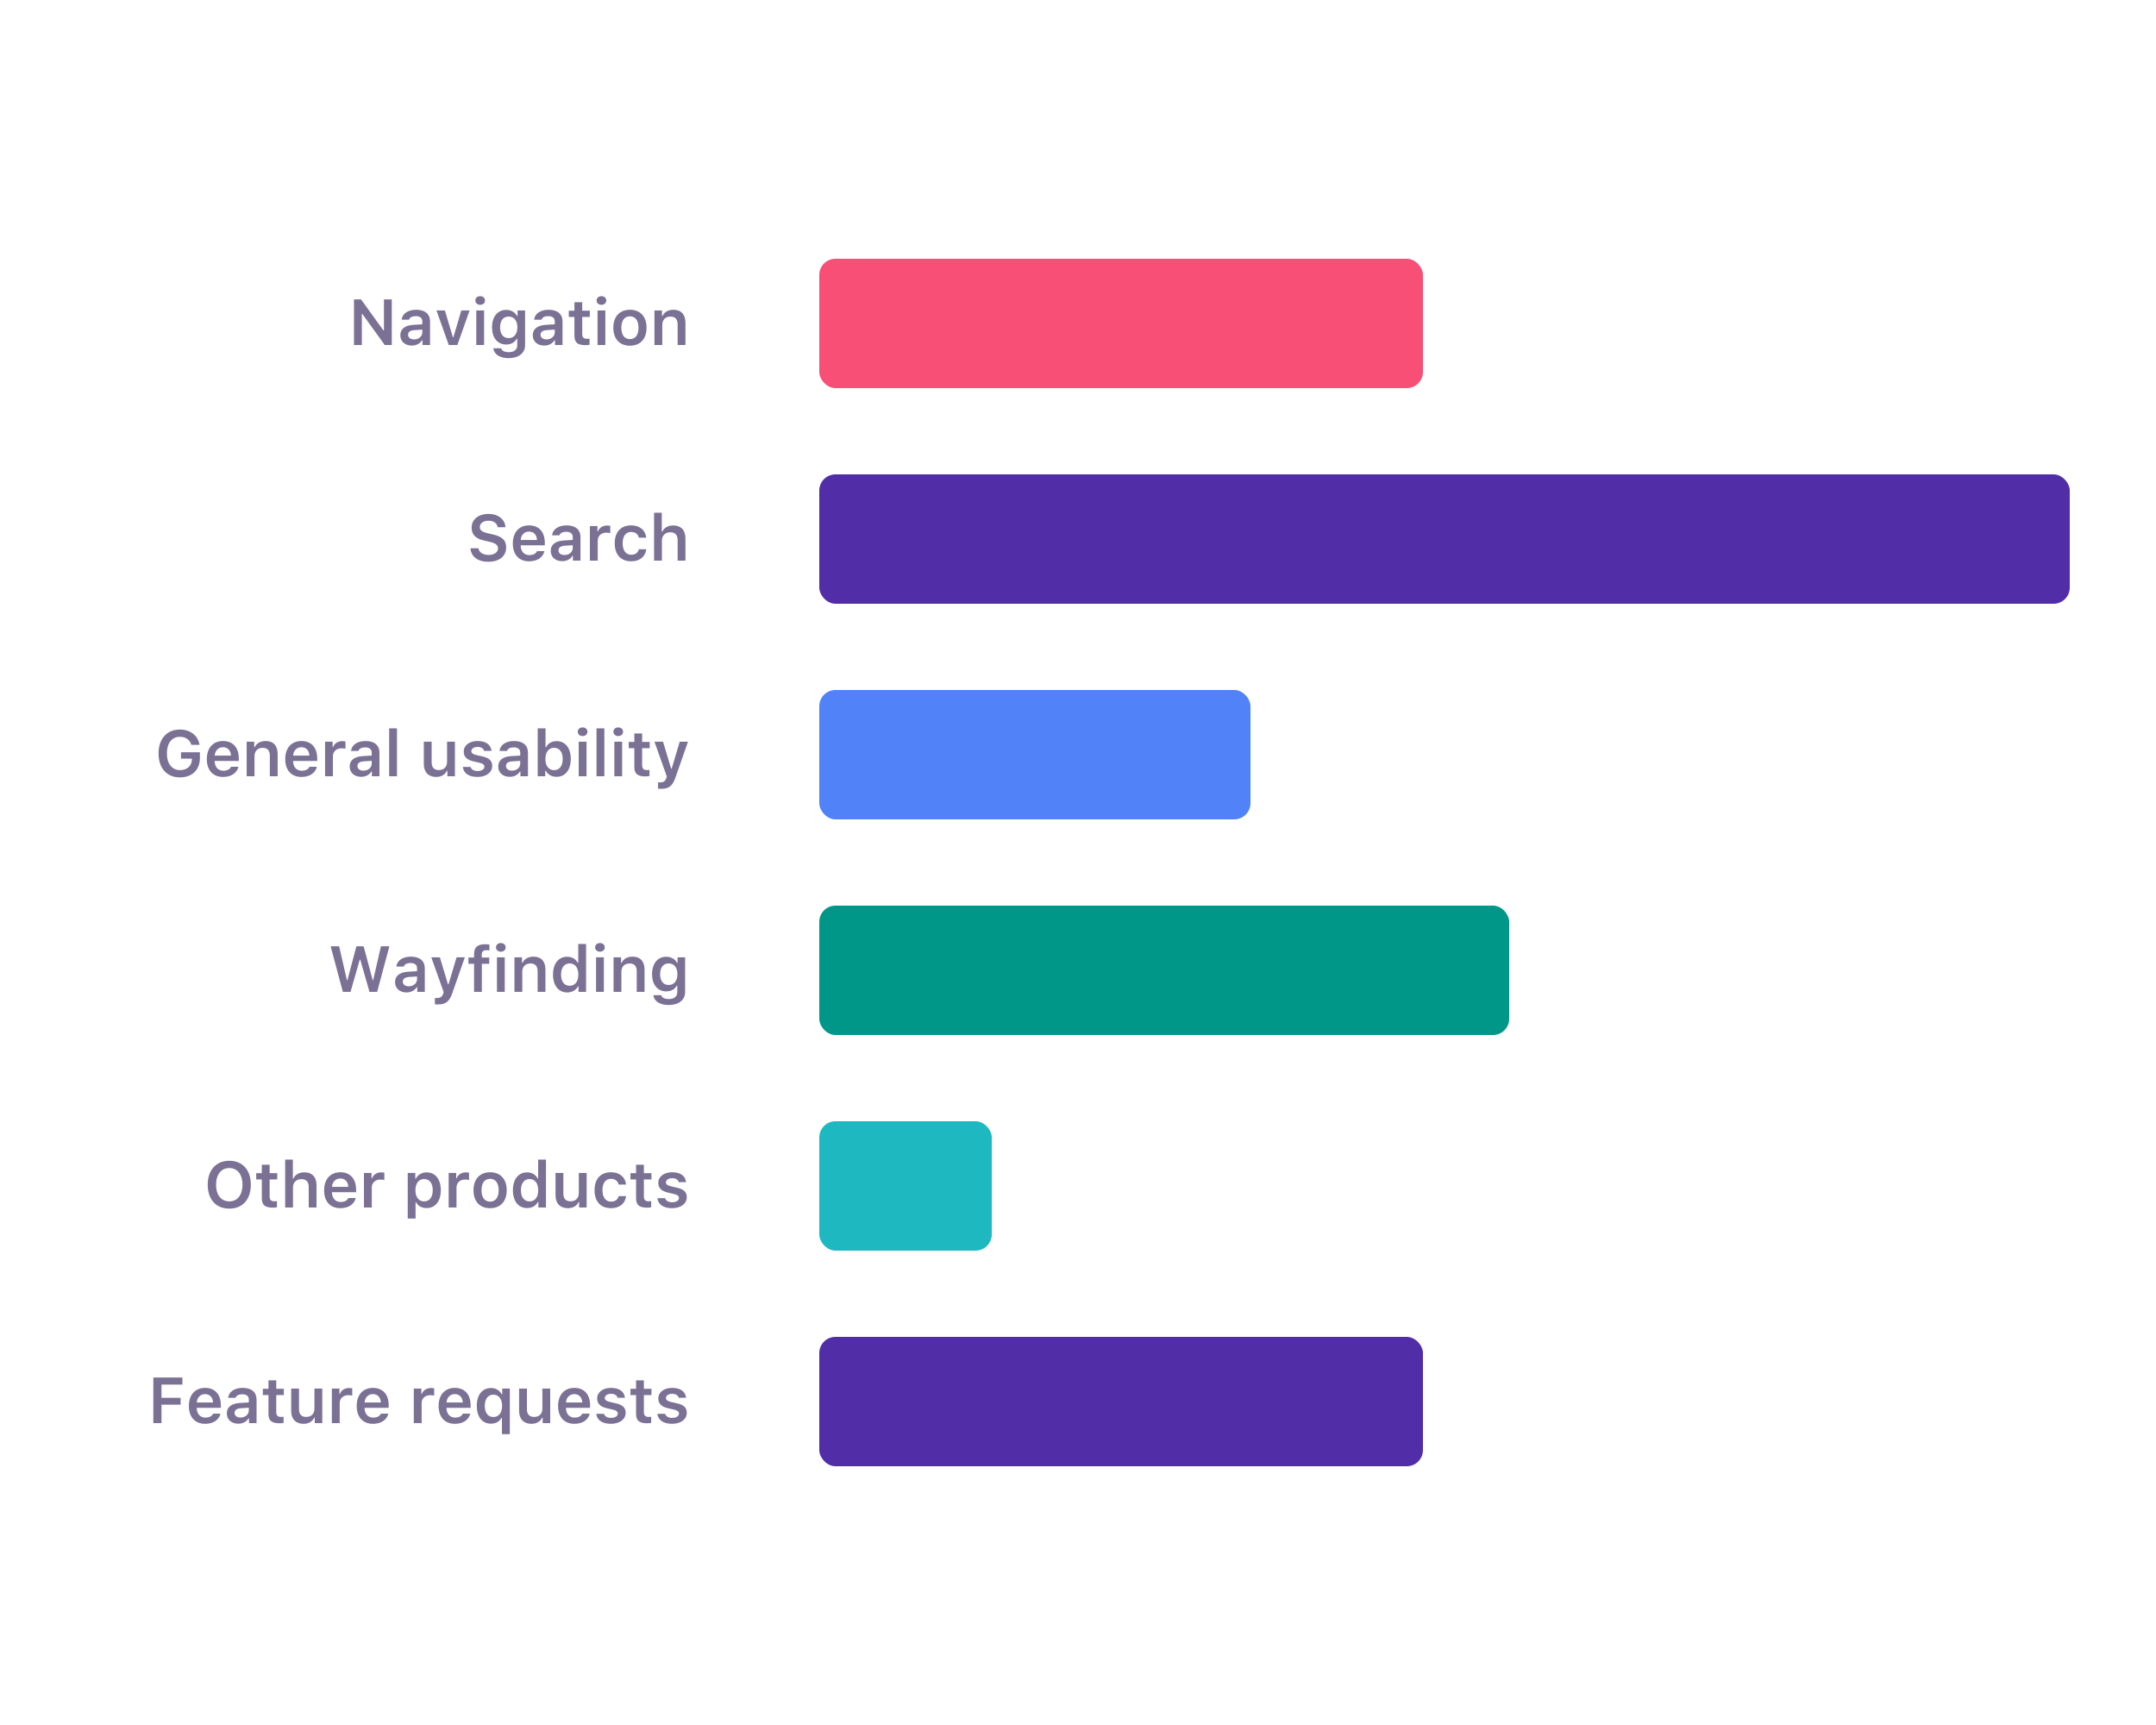 <?xml version="1.0" encoding="UTF-8"?>
<svg width="400px" height="320px" viewBox="0 0 400 320" version="1.1" xmlns="http://www.w3.org/2000/svg" xmlns:xlink="http://www.w3.org/1999/xlink">
    <!-- Generator: Sketch 49.3 (51167) - http://www.bohemiancoding.com/sketch -->
    <title>snippet/bar-chart</title>
    <desc>Created with Sketch.</desc>
    <defs></defs>
    <g id="snippet/bar-chart" stroke="none" stroke-width="1" fill="none" fill-rule="evenodd">
        <g id="Group" transform="translate(16, 48)">
            <g transform="translate(136, 0)" id="Rectangle">
                <rect fill="#F84F77" x="0" y="0" width="112" height="24" rx="3"></rect>
                <rect fill="#512DA8" x="0" y="40" width="232" height="24" rx="3"></rect>
                <rect fill="#5182F8" x="0" y="80" width="80" height="24" rx="3"></rect>
                <rect fill="#009688" x="0" y="120" width="128" height="24" rx="3"></rect>
                <rect fill="#1EB8C1" x="0" y="160" width="32" height="24" rx="3"></rect>
                <rect fill="#512DA8" x="0" y="200" width="112" height="24" rx="3"></rect>
            </g>
            <g transform="translate(0, 5)" fill="#7B7194">
                <path d="M51.133,11 L49.674,11 L49.674,2.545 L50.986,2.545 L55.135,8.293 L55.234,8.293 L55.234,2.545 L56.688,2.545 L56.688,11 L55.381,11 L51.232,5.246 L51.133,5.246 L51.133,11 Z M60.818,9.963 C61.697,9.963 62.354,9.395 62.354,8.65 L62.354,8.141 L60.906,8.234 C60.092,8.287 59.711,8.58 59.711,9.102 C59.711,9.641 60.174,9.963 60.818,9.963 Z M60.391,11.105 C59.154,11.105 58.27,10.355 58.27,9.184 C58.27,8.023 59.143,7.355 60.701,7.262 L62.354,7.162 L62.354,6.623 C62.354,5.996 61.932,5.645 61.146,5.645 C60.479,5.645 60.021,5.879 59.887,6.312 L58.516,6.312 C58.633,5.182 59.693,4.461 61.217,4.461 C62.863,4.461 63.789,5.264 63.789,6.623 L63.789,11 L62.389,11 L62.389,10.121 L62.289,10.121 C61.932,10.742 61.229,11.105 60.391,11.105 Z M64.979,4.59 L66.537,4.59 L68.02,9.547 L68.119,9.547 L69.59,4.59 L71.125,4.59 L68.857,11 L67.258,11 L64.979,4.59 Z M72.367,11 L72.367,4.59 L73.814,4.59 L73.814,11 L72.367,11 Z M73.088,3.547 C72.561,3.547 72.191,3.207 72.191,2.744 C72.191,2.281 72.561,1.941 73.088,1.941 C73.621,1.941 73.984,2.281 73.984,2.744 C73.984,3.207 73.621,3.547 73.088,3.547 Z M79.99,7.725 C79.99,6.5 79.375,5.721 78.367,5.721 C77.354,5.721 76.779,6.5 76.779,7.725 C76.779,8.949 77.354,9.723 78.367,9.723 C79.381,9.723 79.99,8.949 79.99,7.725 Z M78.367,13.438 C76.721,13.438 75.643,12.711 75.525,11.609 L76.984,11.609 C77.078,12.049 77.594,12.33 78.391,12.33 C79.387,12.33 79.967,11.861 79.967,11.059 L79.967,9.846 L79.867,9.846 C79.498,10.531 78.801,10.906 77.91,10.906 C76.293,10.906 75.285,9.652 75.285,7.725 C75.285,5.762 76.299,4.484 77.934,4.484 C78.807,4.484 79.568,4.918 79.92,5.615 L80.02,5.615 L80.02,4.59 L81.42,4.59 L81.42,11.023 C81.42,12.506 80.236,13.438 78.367,13.438 Z M85.393,9.963 C86.271,9.963 86.928,9.395 86.928,8.65 L86.928,8.141 L85.48,8.234 C84.666,8.287 84.285,8.58 84.285,9.102 C84.285,9.641 84.748,9.963 85.393,9.963 Z M84.965,11.105 C83.729,11.105 82.844,10.355 82.844,9.184 C82.844,8.023 83.717,7.355 85.275,7.262 L86.928,7.162 L86.928,6.623 C86.928,5.996 86.506,5.645 85.721,5.645 C85.053,5.645 84.596,5.879 84.461,6.312 L83.09,6.312 C83.207,5.182 84.268,4.461 85.791,4.461 C87.438,4.461 88.363,5.264 88.363,6.623 L88.363,11 L86.963,11 L86.963,10.121 L86.863,10.121 C86.506,10.742 85.803,11.105 84.965,11.105 Z M90.572,3.061 L92.02,3.061 L92.02,4.631 L93.426,4.631 L93.426,5.791 L92.02,5.791 L92.02,8.938 C92.02,9.57 92.289,9.852 92.898,9.852 C93.104,9.852 93.209,9.84 93.379,9.822 L93.379,10.959 C93.174,11 92.91,11.029 92.629,11.029 C91.158,11.029 90.572,10.531 90.572,9.289 L90.572,5.791 L89.529,5.791 L89.529,4.631 L90.572,4.631 L90.572,3.061 Z M94.861,11 L94.861,4.59 L96.309,4.59 L96.309,11 L94.861,11 Z M95.582,3.547 C95.055,3.547 94.686,3.207 94.686,2.744 C94.686,2.281 95.055,1.941 95.582,1.941 C96.115,1.941 96.479,2.281 96.479,2.744 C96.479,3.207 96.115,3.547 95.582,3.547 Z M100.873,9.91 C101.887,9.91 102.461,9.137 102.461,7.795 C102.461,6.459 101.881,5.68 100.873,5.68 C99.859,5.68 99.279,6.459 99.279,7.795 C99.279,9.137 99.859,9.91 100.873,9.91 Z M100.873,11.129 C98.951,11.129 97.791,9.875 97.791,7.795 C97.791,5.727 98.969,4.461 100.873,4.461 C102.783,4.461 103.955,5.721 103.955,7.795 C103.955,9.875 102.789,11.129 100.873,11.129 Z M105.42,11 L105.42,4.59 L106.82,4.59 L106.82,5.615 L106.92,5.615 C107.225,4.9 107.975,4.461 108.936,4.461 C110.365,4.461 111.168,5.322 111.168,6.852 L111.168,11 L109.721,11 L109.721,7.197 C109.721,6.219 109.275,5.727 108.396,5.727 C107.459,5.727 106.873,6.324 106.873,7.268 L106.873,11 L105.42,11 Z" id="Navigation"></path>
                <path d="M71.289,48.703 L72.766,48.703 C72.859,49.459 73.609,49.945 74.682,49.945 C75.678,49.945 76.398,49.436 76.398,48.727 C76.398,48.117 75.936,47.76 74.852,47.508 L73.756,47.256 C72.221,46.91 71.5,46.148 71.5,44.889 C71.5,43.354 72.754,42.334 74.646,42.334 C76.422,42.334 77.705,43.354 77.775,44.807 L76.328,44.807 C76.223,44.062 75.566,43.594 74.641,43.594 C73.668,43.594 73.023,44.062 73.023,44.783 C73.023,45.352 73.451,45.686 74.5,45.926 L75.473,46.148 C77.189,46.535 77.91,47.25 77.91,48.539 C77.91,50.186 76.639,51.211 74.588,51.211 C72.648,51.211 71.365,50.238 71.289,48.703 Z M82.146,45.615 C81.279,45.615 80.67,46.236 80.605,47.174 L83.623,47.174 C83.594,46.225 83.02,45.615 82.146,45.615 Z M83.635,49.236 L85.012,49.236 C84.736,50.402 83.676,51.129 82.164,51.129 C80.277,51.129 79.141,49.881 79.141,47.818 C79.141,45.756 80.295,44.461 82.152,44.461 C83.98,44.461 85.076,45.674 85.076,47.695 L85.076,48.164 L80.6,48.164 L80.6,48.24 C80.635,49.307 81.25,49.975 82.205,49.975 C82.926,49.975 83.424,49.711 83.635,49.236 Z M88.727,49.963 C89.605,49.963 90.262,49.395 90.262,48.65 L90.262,48.141 L88.814,48.234 C88,48.287 87.619,48.58 87.619,49.102 C87.619,49.641 88.082,49.963 88.727,49.963 Z M88.299,51.105 C87.062,51.105 86.178,50.355 86.178,49.184 C86.178,48.023 87.051,47.355 88.609,47.262 L90.262,47.162 L90.262,46.623 C90.262,45.996 89.84,45.645 89.055,45.645 C88.387,45.645 87.93,45.879 87.795,46.312 L86.424,46.312 C86.541,45.182 87.602,44.461 89.125,44.461 C90.771,44.461 91.697,45.264 91.697,46.623 L91.697,51 L90.297,51 L90.297,50.121 L90.197,50.121 C89.84,50.742 89.137,51.105 88.299,51.105 Z M93.443,51 L93.443,44.59 L94.844,44.59 L94.844,45.586 L94.943,45.586 C95.119,44.953 95.805,44.484 96.625,44.484 C96.83,44.484 97.082,44.508 97.223,44.549 L97.223,45.896 C97.111,45.855 96.713,45.814 96.484,45.814 C95.553,45.814 94.896,46.4 94.896,47.297 L94.896,51 L93.443,51 Z M103.902,46.746 L102.52,46.746 C102.385,46.125 101.904,45.68 101.107,45.68 C100.111,45.68 99.52,46.447 99.52,47.777 C99.52,49.125 100.117,49.91 101.107,49.91 C101.863,49.91 102.367,49.553 102.52,48.885 L103.902,48.885 C103.744,50.227 102.736,51.129 101.113,51.129 C99.186,51.129 98.049,49.887 98.049,47.777 C98.049,45.697 99.18,44.461 101.107,44.461 C102.754,44.461 103.75,45.398 103.902,46.746 Z M105.35,51 L105.35,42.111 L106.779,42.111 L106.779,45.627 L106.885,45.627 C107.189,44.906 107.945,44.473 108.9,44.473 C110.336,44.473 111.168,45.34 111.168,46.863 L111.168,51 L109.721,51 L109.721,47.209 C109.721,46.236 109.252,45.738 108.361,45.738 C107.406,45.738 106.803,46.359 106.803,47.279 L106.803,51 L105.35,51 Z" id="Search"></path>
                <path d="M21.086,87.613 C21.086,89.811 19.645,91.211 17.389,91.211 C14.939,91.211 13.416,89.512 13.416,86.77 C13.416,84.062 14.957,82.334 17.365,82.334 C19.316,82.334 20.746,83.447 21.016,85.176 L19.51,85.176 C19.205,84.215 18.449,83.682 17.365,83.682 C15.889,83.682 14.963,84.859 14.963,86.758 C14.963,88.68 15.906,89.863 17.412,89.863 C18.701,89.863 19.58,89.078 19.604,87.912 L19.609,87.736 L17.576,87.736 L17.576,86.553 L21.086,86.553 L21.086,87.613 Z M25.375,85.615 C24.508,85.615 23.898,86.236 23.834,87.174 L26.852,87.174 C26.822,86.225 26.248,85.615 25.375,85.615 Z M26.863,89.236 L28.24,89.236 C27.965,90.402 26.904,91.129 25.393,91.129 C23.506,91.129 22.369,89.881 22.369,87.818 C22.369,85.756 23.523,84.461 25.381,84.461 C27.209,84.461 28.305,85.674 28.305,87.695 L28.305,88.164 L23.828,88.164 L23.828,88.24 C23.863,89.307 24.479,89.975 25.434,89.975 C26.154,89.975 26.652,89.711 26.863,89.236 Z M29.764,91 L29.764,84.59 L31.164,84.59 L31.164,85.615 L31.264,85.615 C31.568,84.9 32.318,84.461 33.279,84.461 C34.709,84.461 35.512,85.322 35.512,86.852 L35.512,91 L34.064,91 L34.064,87.197 C34.064,86.219 33.619,85.727 32.74,85.727 C31.803,85.727 31.217,86.324 31.217,87.268 L31.217,91 L29.764,91 Z M39.924,85.615 C39.057,85.615 38.447,86.236 38.383,87.174 L41.4,87.174 C41.371,86.225 40.797,85.615 39.924,85.615 Z M41.412,89.236 L42.789,89.236 C42.514,90.402 41.453,91.129 39.941,91.129 C38.055,91.129 36.918,89.881 36.918,87.818 C36.918,85.756 38.072,84.461 39.93,84.461 C41.758,84.461 42.854,85.674 42.854,87.695 L42.854,88.164 L38.377,88.164 L38.377,88.24 C38.412,89.307 39.027,89.975 39.982,89.975 C40.703,89.975 41.201,89.711 41.412,89.236 Z M44.312,91 L44.312,84.59 L45.713,84.59 L45.713,85.586 L45.812,85.586 C45.988,84.953 46.674,84.484 47.494,84.484 C47.699,84.484 47.951,84.508 48.092,84.549 L48.092,85.896 C47.98,85.855 47.582,85.814 47.354,85.814 C46.422,85.814 45.766,86.4 45.766,87.297 L45.766,91 L44.312,91 Z M51.426,89.963 C52.305,89.963 52.961,89.395 52.961,88.65 L52.961,88.141 L51.514,88.234 C50.699,88.287 50.318,88.58 50.318,89.102 C50.318,89.641 50.781,89.963 51.426,89.963 Z M50.998,91.105 C49.762,91.105 48.877,90.355 48.877,89.184 C48.877,88.023 49.75,87.355 51.309,87.262 L52.961,87.162 L52.961,86.623 C52.961,85.996 52.539,85.645 51.754,85.645 C51.086,85.645 50.629,85.879 50.494,86.312 L49.123,86.312 C49.24,85.182 50.301,84.461 51.824,84.461 C53.471,84.461 54.396,85.264 54.396,86.623 L54.396,91 L52.996,91 L52.996,90.121 L52.896,90.121 C52.539,90.742 51.836,91.105 50.998,91.105 Z M56.201,91 L56.201,82.111 L57.654,82.111 L57.654,91 L56.201,91 Z M68.4,84.59 L68.4,91 L67,91 L67,89.98 L66.9,89.98 C66.59,90.713 65.863,91.129 64.914,91.129 C63.502,91.129 62.629,90.256 62.629,88.738 L62.629,84.59 L64.082,84.59 L64.082,88.393 C64.082,89.377 64.545,89.852 65.418,89.852 C66.355,89.852 66.947,89.271 66.947,88.322 L66.947,84.59 L68.4,84.59 Z M70.035,86.424 C70.035,85.264 71.09,84.461 72.602,84.461 C74.125,84.461 75.08,85.135 75.186,86.301 L73.82,86.301 C73.715,85.85 73.287,85.562 72.607,85.562 C71.945,85.562 71.447,85.879 71.447,86.342 C71.447,86.705 71.752,86.928 72.396,87.074 L73.527,87.332 C74.752,87.607 75.32,88.135 75.32,89.078 C75.32,90.309 74.189,91.129 72.59,91.129 C70.99,91.129 69.982,90.438 69.871,89.271 L71.307,89.271 C71.447,89.746 71.898,90.027 72.625,90.027 C73.357,90.027 73.867,89.705 73.867,89.23 C73.867,88.867 73.592,88.639 72.982,88.504 L71.846,88.24 C70.615,87.959 70.035,87.391 70.035,86.424 Z M78.982,89.963 C79.861,89.963 80.518,89.395 80.518,88.65 L80.518,88.141 L79.07,88.234 C78.256,88.287 77.875,88.58 77.875,89.102 C77.875,89.641 78.338,89.963 78.982,89.963 Z M78.555,91.105 C77.318,91.105 76.434,90.355 76.434,89.184 C76.434,88.023 77.307,87.355 78.865,87.262 L80.518,87.162 L80.518,86.623 C80.518,85.996 80.096,85.645 79.311,85.645 C78.643,85.645 78.186,85.879 78.051,86.312 L76.68,86.312 C76.797,85.182 77.857,84.461 79.381,84.461 C81.027,84.461 81.953,85.264 81.953,86.623 L81.953,91 L80.553,91 L80.553,90.121 L80.453,90.121 C80.096,90.742 79.393,91.105 78.555,91.105 Z M87.262,91.105 C86.365,91.105 85.621,90.689 85.258,89.986 L85.158,89.986 L85.158,91 L83.758,91 L83.758,82.111 L85.211,82.111 L85.211,85.609 L85.311,85.609 C85.645,84.912 86.383,84.484 87.262,84.484 C88.885,84.484 89.893,85.744 89.893,87.795 C89.893,89.834 88.879,91.105 87.262,91.105 Z M86.805,85.721 C85.814,85.721 85.188,86.518 85.188,87.795 C85.188,89.072 85.809,89.869 86.805,89.869 C87.801,89.869 88.398,89.084 88.398,87.795 C88.398,86.506 87.795,85.721 86.805,85.721 Z M91.369,91 L91.369,84.59 L92.816,84.59 L92.816,91 L91.369,91 Z M92.09,83.547 C91.562,83.547 91.193,83.207 91.193,82.744 C91.193,82.281 91.562,81.941 92.09,81.941 C92.623,81.941 92.986,82.281 92.986,82.744 C92.986,83.207 92.623,83.547 92.09,83.547 Z M94.674,91 L94.674,82.111 L96.127,82.111 L96.127,91 L94.674,91 Z M97.979,91 L97.979,84.59 L99.426,84.59 L99.426,91 L97.979,91 Z M98.699,83.547 C98.172,83.547 97.803,83.207 97.803,82.744 C97.803,82.281 98.172,81.941 98.699,81.941 C99.232,81.941 99.596,82.281 99.596,82.744 C99.596,83.207 99.232,83.547 98.699,83.547 Z M101.688,83.061 L103.135,83.061 L103.135,84.631 L104.541,84.631 L104.541,85.791 L103.135,85.791 L103.135,88.938 C103.135,89.57 103.404,89.852 104.014,89.852 C104.219,89.852 104.324,89.84 104.494,89.822 L104.494,90.959 C104.289,91 104.025,91.029 103.744,91.029 C102.273,91.029 101.688,90.531 101.688,89.289 L101.688,85.791 L100.645,85.791 L100.645,84.631 L101.688,84.631 L101.688,83.061 Z M106.662,93.332 C106.574,93.332 106.182,93.326 106.088,93.309 L106.088,92.125 C106.17,92.137 106.387,92.143 106.486,92.143 C107.102,92.143 107.447,91.902 107.635,91.311 L107.711,91.029 L105.42,84.59 L107.014,84.59 L108.514,89.594 L108.613,89.594 L110.107,84.59 L111.643,84.59 L109.328,91.205 C108.783,92.799 108.098,93.332 106.662,93.332 Z" id="General-usability"></path>
                <path d="M50.746,125.012 L49.035,131 L47.611,131 L45.344,122.545 L46.92,122.545 L48.367,128.838 L48.455,128.838 L50.119,122.545 L51.461,122.545 L53.148,128.838 L53.23,128.838 L54.678,122.545 L56.242,122.545 L53.975,131 L52.557,131 L50.834,125.012 L50.746,125.012 Z M59.84,129.963 C60.719,129.963 61.375,129.395 61.375,128.65 L61.375,128.141 L59.928,128.234 C59.113,128.287 58.732,128.58 58.732,129.102 C58.732,129.641 59.195,129.963 59.84,129.963 Z M59.412,131.105 C58.176,131.105 57.291,130.355 57.291,129.184 C57.291,128.023 58.164,127.355 59.723,127.262 L61.375,127.162 L61.375,126.623 C61.375,125.996 60.953,125.645 60.168,125.645 C59.5,125.645 59.043,125.879 58.908,126.312 L57.537,126.312 C57.654,125.182 58.715,124.461 60.238,124.461 C61.885,124.461 62.811,125.264 62.811,126.623 L62.811,131 L61.41,131 L61.41,130.121 L61.311,130.121 C60.953,130.742 60.25,131.105 59.412,131.105 Z M65.26,133.332 C65.172,133.332 64.779,133.326 64.686,133.309 L64.686,132.125 C64.768,132.137 64.984,132.143 65.084,132.143 C65.699,132.143 66.045,131.902 66.232,131.311 L66.309,131.029 L64.018,124.59 L65.611,124.59 L67.111,129.594 L67.211,129.594 L68.705,124.59 L70.24,124.59 L67.926,131.205 C67.381,132.799 66.695,133.332 65.26,133.332 Z M71.951,131 L71.951,125.791 L70.908,125.791 L70.908,124.631 L71.951,124.631 L71.951,123.992 C71.951,122.691 72.625,122.164 74.031,122.164 C74.289,122.164 74.541,122.188 74.799,122.229 L74.799,123.312 C74.67,123.283 74.453,123.266 74.242,123.266 C73.674,123.266 73.375,123.512 73.375,124.086 L73.375,124.631 L74.764,124.631 L74.764,125.791 L73.398,125.791 L73.398,131 L71.951,131 Z M76.199,131 L76.199,124.59 L77.646,124.59 L77.646,131 L76.199,131 Z M76.92,123.547 C76.393,123.547 76.023,123.207 76.023,122.744 C76.023,122.281 76.393,121.941 76.92,121.941 C77.453,121.941 77.816,122.281 77.816,122.744 C77.816,123.207 77.453,123.547 76.92,123.547 Z M79.445,131 L79.445,124.59 L80.846,124.59 L80.846,125.615 L80.945,125.615 C81.25,124.9 82,124.461 82.961,124.461 C84.391,124.461 85.193,125.322 85.193,126.852 L85.193,131 L83.746,131 L83.746,127.197 C83.746,126.219 83.301,125.727 82.422,125.727 C81.484,125.727 80.898,126.324 80.898,127.268 L80.898,131 L79.445,131 Z M89.236,131.105 C87.613,131.105 86.6,129.828 86.6,127.789 C86.6,125.762 87.619,124.484 89.236,124.484 C90.115,124.484 90.842,124.906 91.182,125.609 L91.281,125.609 L91.281,122.111 L92.734,122.111 L92.734,131 L91.328,131 L91.328,129.986 L91.229,129.986 C90.865,130.689 90.127,131.105 89.236,131.105 Z M89.688,125.721 C88.697,125.721 88.088,126.506 88.088,127.795 C88.088,129.09 88.691,129.869 89.688,129.869 C90.689,129.869 91.299,129.084 91.299,127.795 C91.299,126.518 90.684,125.721 89.688,125.721 Z M94.586,131 L94.586,124.59 L96.033,124.59 L96.033,131 L94.586,131 Z M95.307,123.547 C94.779,123.547 94.41,123.207 94.41,122.744 C94.41,122.281 94.779,121.941 95.307,121.941 C95.84,121.941 96.203,122.281 96.203,122.744 C96.203,123.207 95.84,123.547 95.307,123.547 Z M97.832,131 L97.832,124.59 L99.232,124.59 L99.232,125.615 L99.332,125.615 C99.637,124.9 100.387,124.461 101.348,124.461 C102.777,124.461 103.58,125.322 103.58,126.852 L103.58,131 L102.133,131 L102.133,127.197 C102.133,126.219 101.688,125.727 100.809,125.727 C99.871,125.727 99.285,126.324 99.285,127.268 L99.285,131 L97.832,131 Z M109.68,127.725 C109.68,126.5 109.064,125.721 108.057,125.721 C107.043,125.721 106.469,126.5 106.469,127.725 C106.469,128.949 107.043,129.723 108.057,129.723 C109.07,129.723 109.68,128.949 109.68,127.725 Z M108.057,133.438 C106.41,133.438 105.332,132.711 105.215,131.609 L106.674,131.609 C106.768,132.049 107.283,132.33 108.08,132.33 C109.076,132.33 109.656,131.861 109.656,131.059 L109.656,129.846 L109.557,129.846 C109.188,130.531 108.49,130.906 107.6,130.906 C105.982,130.906 104.975,129.652 104.975,127.725 C104.975,125.762 105.988,124.484 107.623,124.484 C108.496,124.484 109.258,124.918 109.609,125.615 L109.709,125.615 L109.709,124.59 L111.109,124.59 L111.109,131.023 C111.109,132.506 109.926,133.438 108.057,133.438 Z" id="Wayfinding"></path>
                <path d="M26.547,162.334 C29.002,162.334 30.537,164.039 30.537,166.77 C30.537,169.494 29.014,171.211 26.547,171.211 C24.062,171.211 22.539,169.5 22.539,166.77 C22.539,164.039 24.092,162.334 26.547,162.334 Z M26.547,163.676 C25.041,163.676 24.086,164.877 24.086,166.77 C24.086,168.656 25.018,169.869 26.547,169.869 C28.053,169.869 28.99,168.656 28.99,166.77 C28.99,164.877 28.047,163.676 26.547,163.676 Z M32.576,163.061 L34.023,163.061 L34.023,164.631 L35.43,164.631 L35.43,165.791 L34.023,165.791 L34.023,168.938 C34.023,169.57 34.293,169.852 34.902,169.852 C35.107,169.852 35.213,169.84 35.383,169.822 L35.383,170.959 C35.178,171 34.914,171.029 34.633,171.029 C33.162,171.029 32.576,170.531 32.576,169.289 L32.576,165.791 L31.533,165.791 L31.533,164.631 L32.576,164.631 L32.576,163.061 Z M36.906,171 L36.906,162.111 L38.336,162.111 L38.336,165.627 L38.441,165.627 C38.746,164.906 39.502,164.473 40.457,164.473 C41.893,164.473 42.725,165.34 42.725,166.863 L42.725,171 L41.277,171 L41.277,167.209 C41.277,166.236 40.809,165.738 39.918,165.738 C38.963,165.738 38.359,166.359 38.359,167.279 L38.359,171 L36.906,171 Z M47.137,165.615 C46.27,165.615 45.66,166.236 45.596,167.174 L48.613,167.174 C48.584,166.225 48.01,165.615 47.137,165.615 Z M48.625,169.236 L50.002,169.236 C49.727,170.402 48.666,171.129 47.154,171.129 C45.268,171.129 44.131,169.881 44.131,167.818 C44.131,165.756 45.285,164.461 47.143,164.461 C48.971,164.461 50.066,165.674 50.066,167.695 L50.066,168.164 L45.59,168.164 L45.59,168.24 C45.625,169.307 46.24,169.975 47.195,169.975 C47.916,169.975 48.414,169.711 48.625,169.236 Z M51.525,171 L51.525,164.59 L52.926,164.59 L52.926,165.586 L53.025,165.586 C53.201,164.953 53.887,164.484 54.707,164.484 C54.912,164.484 55.164,164.508 55.305,164.549 L55.305,165.896 C55.193,165.855 54.795,165.814 54.566,165.814 C53.635,165.814 52.979,166.4 52.979,167.297 L52.979,171 L51.525,171 Z M63.139,164.484 C64.762,164.484 65.781,165.738 65.781,167.795 C65.781,169.84 64.773,171.105 63.156,171.105 C62.236,171.105 61.527,170.707 61.199,170.027 L61.1,170.027 L61.1,173.051 L59.646,173.051 L59.646,164.59 L61.047,164.59 L61.047,165.65 L61.146,165.65 C61.516,164.924 62.26,164.484 63.139,164.484 Z M62.682,169.869 C63.689,169.869 64.287,169.09 64.287,167.795 C64.287,166.5 63.684,165.721 62.688,165.721 C61.697,165.721 61.076,166.518 61.07,167.795 C61.076,169.078 61.691,169.869 62.682,169.869 Z M67.24,171 L67.24,164.59 L68.641,164.59 L68.641,165.586 L68.74,165.586 C68.916,164.953 69.602,164.484 70.422,164.484 C70.627,164.484 70.879,164.508 71.02,164.549 L71.02,165.896 C70.908,165.855 70.51,165.814 70.281,165.814 C69.35,165.814 68.693,166.4 68.693,167.297 L68.693,171 L67.24,171 Z M74.928,169.91 C75.941,169.91 76.516,169.137 76.516,167.795 C76.516,166.459 75.936,165.68 74.928,165.68 C73.914,165.68 73.334,166.459 73.334,167.795 C73.334,169.137 73.914,169.91 74.928,169.91 Z M74.928,171.129 C73.006,171.129 71.846,169.875 71.846,167.795 C71.846,165.727 73.023,164.461 74.928,164.461 C76.838,164.461 78.01,165.721 78.01,167.795 C78.01,169.875 76.844,171.129 74.928,171.129 Z M81.795,171.105 C80.172,171.105 79.158,169.828 79.158,167.789 C79.158,165.762 80.178,164.484 81.795,164.484 C82.674,164.484 83.4,164.906 83.74,165.609 L83.84,165.609 L83.84,162.111 L85.293,162.111 L85.293,171 L83.887,171 L83.887,169.986 L83.787,169.986 C83.424,170.689 82.686,171.105 81.795,171.105 Z M82.246,165.721 C81.256,165.721 80.646,166.506 80.646,167.795 C80.646,169.09 81.25,169.869 82.246,169.869 C83.248,169.869 83.857,169.084 83.857,167.795 C83.857,166.518 83.242,165.721 82.246,165.721 Z M92.84,164.59 L92.84,171 L91.439,171 L91.439,169.98 L91.34,169.98 C91.029,170.713 90.303,171.129 89.354,171.129 C87.941,171.129 87.068,170.256 87.068,168.738 L87.068,164.59 L88.521,164.59 L88.521,168.393 C88.521,169.377 88.984,169.852 89.857,169.852 C90.795,169.852 91.387,169.271 91.387,168.322 L91.387,164.59 L92.84,164.59 Z M100.158,166.746 L98.775,166.746 C98.641,166.125 98.16,165.68 97.363,165.68 C96.367,165.68 95.775,166.447 95.775,167.777 C95.775,169.125 96.373,169.91 97.363,169.91 C98.119,169.91 98.623,169.553 98.775,168.885 L100.158,168.885 C100,170.227 98.992,171.129 97.369,171.129 C95.441,171.129 94.305,169.887 94.305,167.777 C94.305,165.697 95.436,164.461 97.363,164.461 C99.01,164.461 100.006,165.398 100.158,166.746 Z M102.01,163.061 L103.457,163.061 L103.457,164.631 L104.863,164.631 L104.863,165.791 L103.457,165.791 L103.457,168.938 C103.457,169.57 103.727,169.852 104.336,169.852 C104.541,169.852 104.646,169.84 104.816,169.822 L104.816,170.959 C104.611,171 104.348,171.029 104.066,171.029 C102.596,171.029 102.01,170.531 102.01,169.289 L102.01,165.791 L100.967,165.791 L100.967,164.631 L102.01,164.631 L102.01,163.061 Z M106.135,166.424 C106.135,165.264 107.189,164.461 108.701,164.461 C110.225,164.461 111.18,165.135 111.285,166.301 L109.92,166.301 C109.814,165.85 109.387,165.562 108.707,165.562 C108.045,165.562 107.547,165.879 107.547,166.342 C107.547,166.705 107.852,166.928 108.496,167.074 L109.627,167.332 C110.852,167.607 111.42,168.135 111.42,169.078 C111.42,170.309 110.289,171.129 108.689,171.129 C107.09,171.129 106.082,170.438 105.971,169.271 L107.406,169.271 C107.547,169.746 107.998,170.027 108.725,170.027 C109.457,170.027 109.967,169.705 109.967,169.23 C109.967,168.867 109.691,168.639 109.082,168.504 L107.945,168.24 C106.715,167.959 106.135,167.391 106.135,166.424 Z" id="Other-products"></path>
                <path d="M13.961,211 L12.449,211 L12.449,202.545 L17.84,202.545 L17.84,203.852 L13.961,203.852 L13.961,206.312 L17.506,206.312 L17.506,207.572 L13.961,207.572 L13.961,211 Z M22.047,205.615 C21.18,205.615 20.57,206.236 20.506,207.174 L23.523,207.174 C23.494,206.225 22.92,205.615 22.047,205.615 Z M23.535,209.236 L24.912,209.236 C24.637,210.402 23.576,211.129 22.064,211.129 C20.178,211.129 19.041,209.881 19.041,207.818 C19.041,205.756 20.195,204.461 22.053,204.461 C23.881,204.461 24.977,205.674 24.977,207.695 L24.977,208.164 L20.5,208.164 L20.5,208.24 C20.535,209.307 21.15,209.975 22.105,209.975 C22.826,209.975 23.324,209.711 23.535,209.236 Z M28.627,209.963 C29.506,209.963 30.162,209.395 30.162,208.65 L30.162,208.141 L28.715,208.234 C27.9,208.287 27.52,208.58 27.52,209.102 C27.52,209.641 27.982,209.963 28.627,209.963 Z M28.199,211.105 C26.963,211.105 26.078,210.355 26.078,209.184 C26.078,208.023 26.951,207.355 28.51,207.262 L30.162,207.162 L30.162,206.623 C30.162,205.996 29.74,205.645 28.955,205.645 C28.287,205.645 27.83,205.879 27.695,206.312 L26.324,206.312 C26.441,205.182 27.502,204.461 29.025,204.461 C30.672,204.461 31.598,205.264 31.598,206.623 L31.598,211 L30.197,211 L30.197,210.121 L30.098,210.121 C29.74,210.742 29.037,211.105 28.199,211.105 Z M33.807,203.061 L35.254,203.061 L35.254,204.631 L36.66,204.631 L36.66,205.791 L35.254,205.791 L35.254,208.938 C35.254,209.57 35.523,209.852 36.133,209.852 C36.338,209.852 36.443,209.84 36.613,209.822 L36.613,210.959 C36.408,211 36.145,211.029 35.863,211.029 C34.393,211.029 33.807,210.531 33.807,209.289 L33.807,205.791 L32.764,205.791 L32.764,204.631 L33.807,204.631 L33.807,203.061 Z M43.791,204.59 L43.791,211 L42.391,211 L42.391,209.98 L42.291,209.98 C41.98,210.713 41.254,211.129 40.305,211.129 C38.893,211.129 38.02,210.256 38.02,208.738 L38.02,204.59 L39.473,204.59 L39.473,208.393 C39.473,209.377 39.936,209.852 40.809,209.852 C41.746,209.852 42.338,209.271 42.338,208.322 L42.338,204.59 L43.791,204.59 Z M45.572,211 L45.572,204.59 L46.973,204.59 L46.973,205.586 L47.072,205.586 C47.248,204.953 47.934,204.484 48.754,204.484 C48.959,204.484 49.211,204.508 49.352,204.549 L49.352,205.896 C49.24,205.855 48.842,205.814 48.613,205.814 C47.682,205.814 47.025,206.4 47.025,207.297 L47.025,211 L45.572,211 Z M53.184,205.615 C52.316,205.615 51.707,206.236 51.643,207.174 L54.66,207.174 C54.631,206.225 54.057,205.615 53.184,205.615 Z M54.672,209.236 L56.049,209.236 C55.773,210.402 54.713,211.129 53.201,211.129 C51.314,211.129 50.178,209.881 50.178,207.818 C50.178,205.756 51.332,204.461 53.189,204.461 C55.018,204.461 56.113,205.674 56.113,207.695 L56.113,208.164 L51.637,208.164 L51.637,208.24 C51.672,209.307 52.287,209.975 53.242,209.975 C53.963,209.975 54.461,209.711 54.672,209.236 Z M60.771,211 L60.771,204.59 L62.172,204.59 L62.172,205.586 L62.271,205.586 C62.447,204.953 63.133,204.484 63.953,204.484 C64.158,204.484 64.41,204.508 64.551,204.549 L64.551,205.896 C64.439,205.855 64.041,205.814 63.812,205.814 C62.881,205.814 62.225,206.4 62.225,207.297 L62.225,211 L60.771,211 Z M68.383,205.615 C67.516,205.615 66.906,206.236 66.842,207.174 L69.859,207.174 C69.83,206.225 69.256,205.615 68.383,205.615 Z M69.871,209.236 L71.248,209.236 C70.973,210.402 69.912,211.129 68.4,211.129 C66.514,211.129 65.377,209.881 65.377,207.818 C65.377,205.756 66.531,204.461 68.389,204.461 C70.217,204.461 71.312,205.674 71.312,207.695 L71.312,208.164 L66.836,208.164 L66.836,208.24 C66.871,209.307 67.486,209.975 68.441,209.975 C69.162,209.975 69.66,209.711 69.871,209.236 Z M75.098,204.484 C75.965,204.484 76.727,204.936 77.078,205.65 L77.178,205.65 L77.178,204.59 L78.59,204.59 L78.59,213.051 L77.125,213.051 L77.125,210.027 L77.025,210.027 C76.656,210.713 75.982,211.105 75.074,211.105 C73.457,211.105 72.455,209.828 72.455,207.789 C72.455,205.768 73.48,204.484 75.098,204.484 Z M75.531,209.869 C76.533,209.869 77.154,209.078 77.154,207.795 C77.154,206.518 76.527,205.721 75.537,205.721 C74.541,205.721 73.943,206.5 73.943,207.795 C73.943,209.096 74.535,209.869 75.531,209.869 Z M86.078,204.59 L86.078,211 L84.678,211 L84.678,209.98 L84.578,209.98 C84.268,210.713 83.541,211.129 82.592,211.129 C81.18,211.129 80.307,210.256 80.307,208.738 L80.307,204.59 L81.76,204.59 L81.76,208.393 C81.76,209.377 82.223,209.852 83.096,209.852 C84.033,209.852 84.625,209.271 84.625,208.322 L84.625,204.59 L86.078,204.59 Z M90.549,205.615 C89.682,205.615 89.072,206.236 89.008,207.174 L92.025,207.174 C91.996,206.225 91.422,205.615 90.549,205.615 Z M92.037,209.236 L93.414,209.236 C93.139,210.402 92.078,211.129 90.566,211.129 C88.68,211.129 87.543,209.881 87.543,207.818 C87.543,205.756 88.697,204.461 90.555,204.461 C92.383,204.461 93.479,205.674 93.479,207.695 L93.479,208.164 L89.002,208.164 L89.002,208.24 C89.037,209.307 89.652,209.975 90.607,209.975 C91.328,209.975 91.826,209.711 92.037,209.236 Z M94.791,206.424 C94.791,205.264 95.846,204.461 97.357,204.461 C98.881,204.461 99.836,205.135 99.941,206.301 L98.576,206.301 C98.471,205.85 98.043,205.562 97.363,205.562 C96.701,205.562 96.203,205.879 96.203,206.342 C96.203,206.705 96.508,206.928 97.152,207.074 L98.283,207.332 C99.508,207.607 100.076,208.135 100.076,209.078 C100.076,210.309 98.945,211.129 97.346,211.129 C95.746,211.129 94.738,210.438 94.627,209.271 L96.062,209.271 C96.203,209.746 96.654,210.027 97.381,210.027 C98.113,210.027 98.623,209.705 98.623,209.23 C98.623,208.867 98.348,208.639 97.738,208.504 L96.602,208.24 C95.371,207.959 94.791,207.391 94.791,206.424 Z M102.01,203.061 L103.457,203.061 L103.457,204.631 L104.863,204.631 L104.863,205.791 L103.457,205.791 L103.457,208.938 C103.457,209.57 103.727,209.852 104.336,209.852 C104.541,209.852 104.646,209.84 104.816,209.822 L104.816,210.959 C104.611,211 104.348,211.029 104.066,211.029 C102.596,211.029 102.01,210.531 102.01,209.289 L102.01,205.791 L100.967,205.791 L100.967,204.631 L102.01,204.631 L102.01,203.061 Z M106.135,206.424 C106.135,205.264 107.189,204.461 108.701,204.461 C110.225,204.461 111.18,205.135 111.285,206.301 L109.92,206.301 C109.814,205.85 109.387,205.562 108.707,205.562 C108.045,205.562 107.547,205.879 107.547,206.342 C107.547,206.705 107.852,206.928 108.496,207.074 L109.627,207.332 C110.852,207.607 111.42,208.135 111.42,209.078 C111.42,210.309 110.289,211.129 108.689,211.129 C107.09,211.129 106.082,210.438 105.971,209.271 L107.406,209.271 C107.547,209.746 107.998,210.027 108.725,210.027 C109.457,210.027 109.967,209.705 109.967,209.23 C109.967,208.867 109.691,208.639 109.082,208.504 L107.945,208.24 C106.715,207.959 106.135,207.391 106.135,206.424 Z" id="Feature-requests"></path>
            </g>
        </g>
    </g>
</svg>